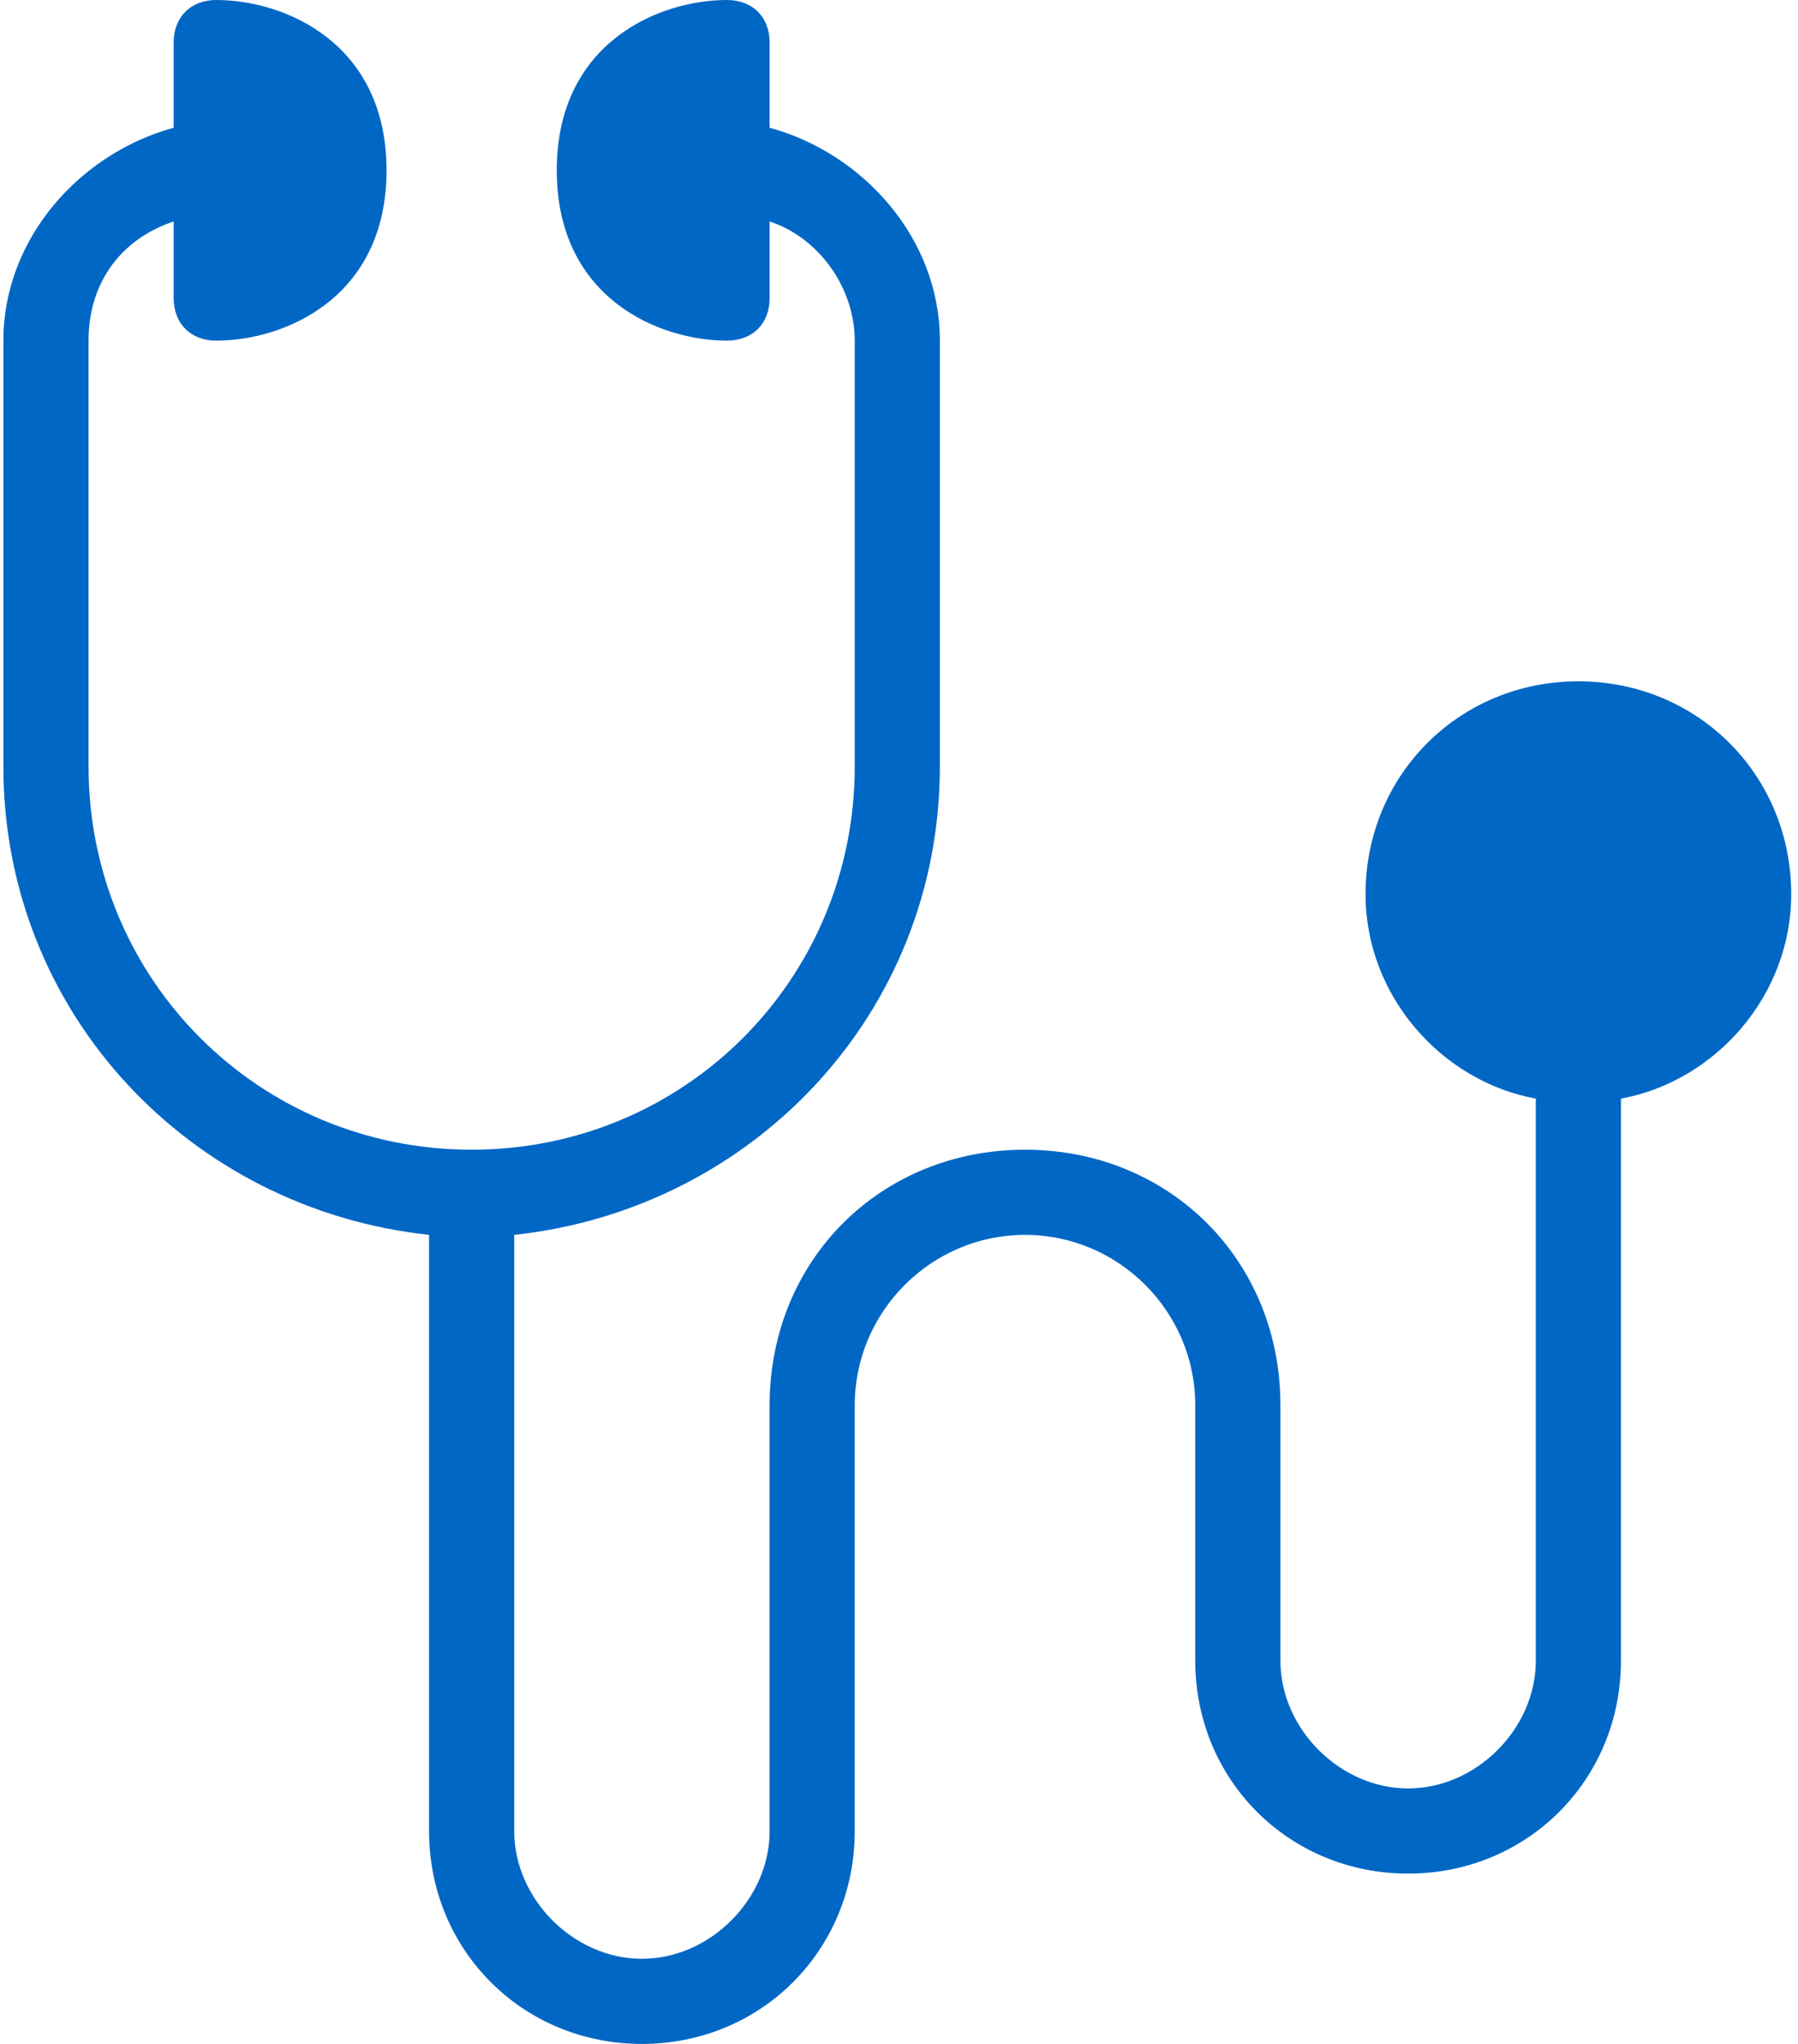 <svg width="44" height="50" viewBox="0 0 44 50" fill="none" xmlns="http://www.w3.org/2000/svg">
    <path fill-rule="evenodd" clip-rule="evenodd"
        d="M38.625 16.667C35.709 16.667 33.417 18.958 33.417 21.875C33.417 24.375 35.292 26.458 37.584 26.875V40.625C37.584 42.292 36.125 43.75 34.459 43.75C32.792 43.75 31.334 42.292 31.334 40.625V34.375C31.334 30.833 28.625 28.125 25.084 28.125C21.542 28.125 18.834 30.833 18.834 34.375V44.792C18.834 46.458 17.375 47.917 15.709 47.917C14.042 47.917 12.584 46.458 12.584 44.792V30.208C18.417 29.583 23 24.792 23 18.75V8.333C23 5.833 21.125 3.75 18.834 3.125V1.042C18.834 0.417 18.417 0 17.792 0C16.125 0 13.625 1.042 13.625 4.167C13.625 7.292 16.125 8.333 17.792 8.333C18.417 8.333 18.834 7.917 18.834 7.292V5.417C20.084 5.833 20.917 7.083 20.917 8.333V18.75C20.917 23.958 16.75 28.125 11.542 28.125C6.333 28.125 2.167 23.958 2.167 18.75V8.333C2.167 6.875 3 5.833 4.25 5.417V7.292C4.25 7.917 4.667 8.333 5.292 8.333C6.958 8.333 9.459 7.292 9.459 4.167C9.459 1.042 6.958 0 5.292 0C4.667 0 4.25 0.417 4.25 1.042V3.125C1.958 3.75 0.083 5.833 0.083 8.333V18.75C0.083 24.792 4.667 29.583 10.5 30.208V44.792C10.5 47.708 12.792 50 15.709 50C18.625 50 20.917 47.708 20.917 44.792V34.375C20.917 32.083 22.792 30.208 25.084 30.208C27.375 30.208 29.25 32.083 29.25 34.375V40.625C29.25 43.542 31.542 45.833 34.459 45.833C37.375 45.833 39.667 43.542 39.667 40.625V26.875C41.959 26.458 43.834 24.375 43.834 21.875C43.834 18.958 41.542 16.667 38.625 16.667Z"
        fill="#0067C5" />
</svg>